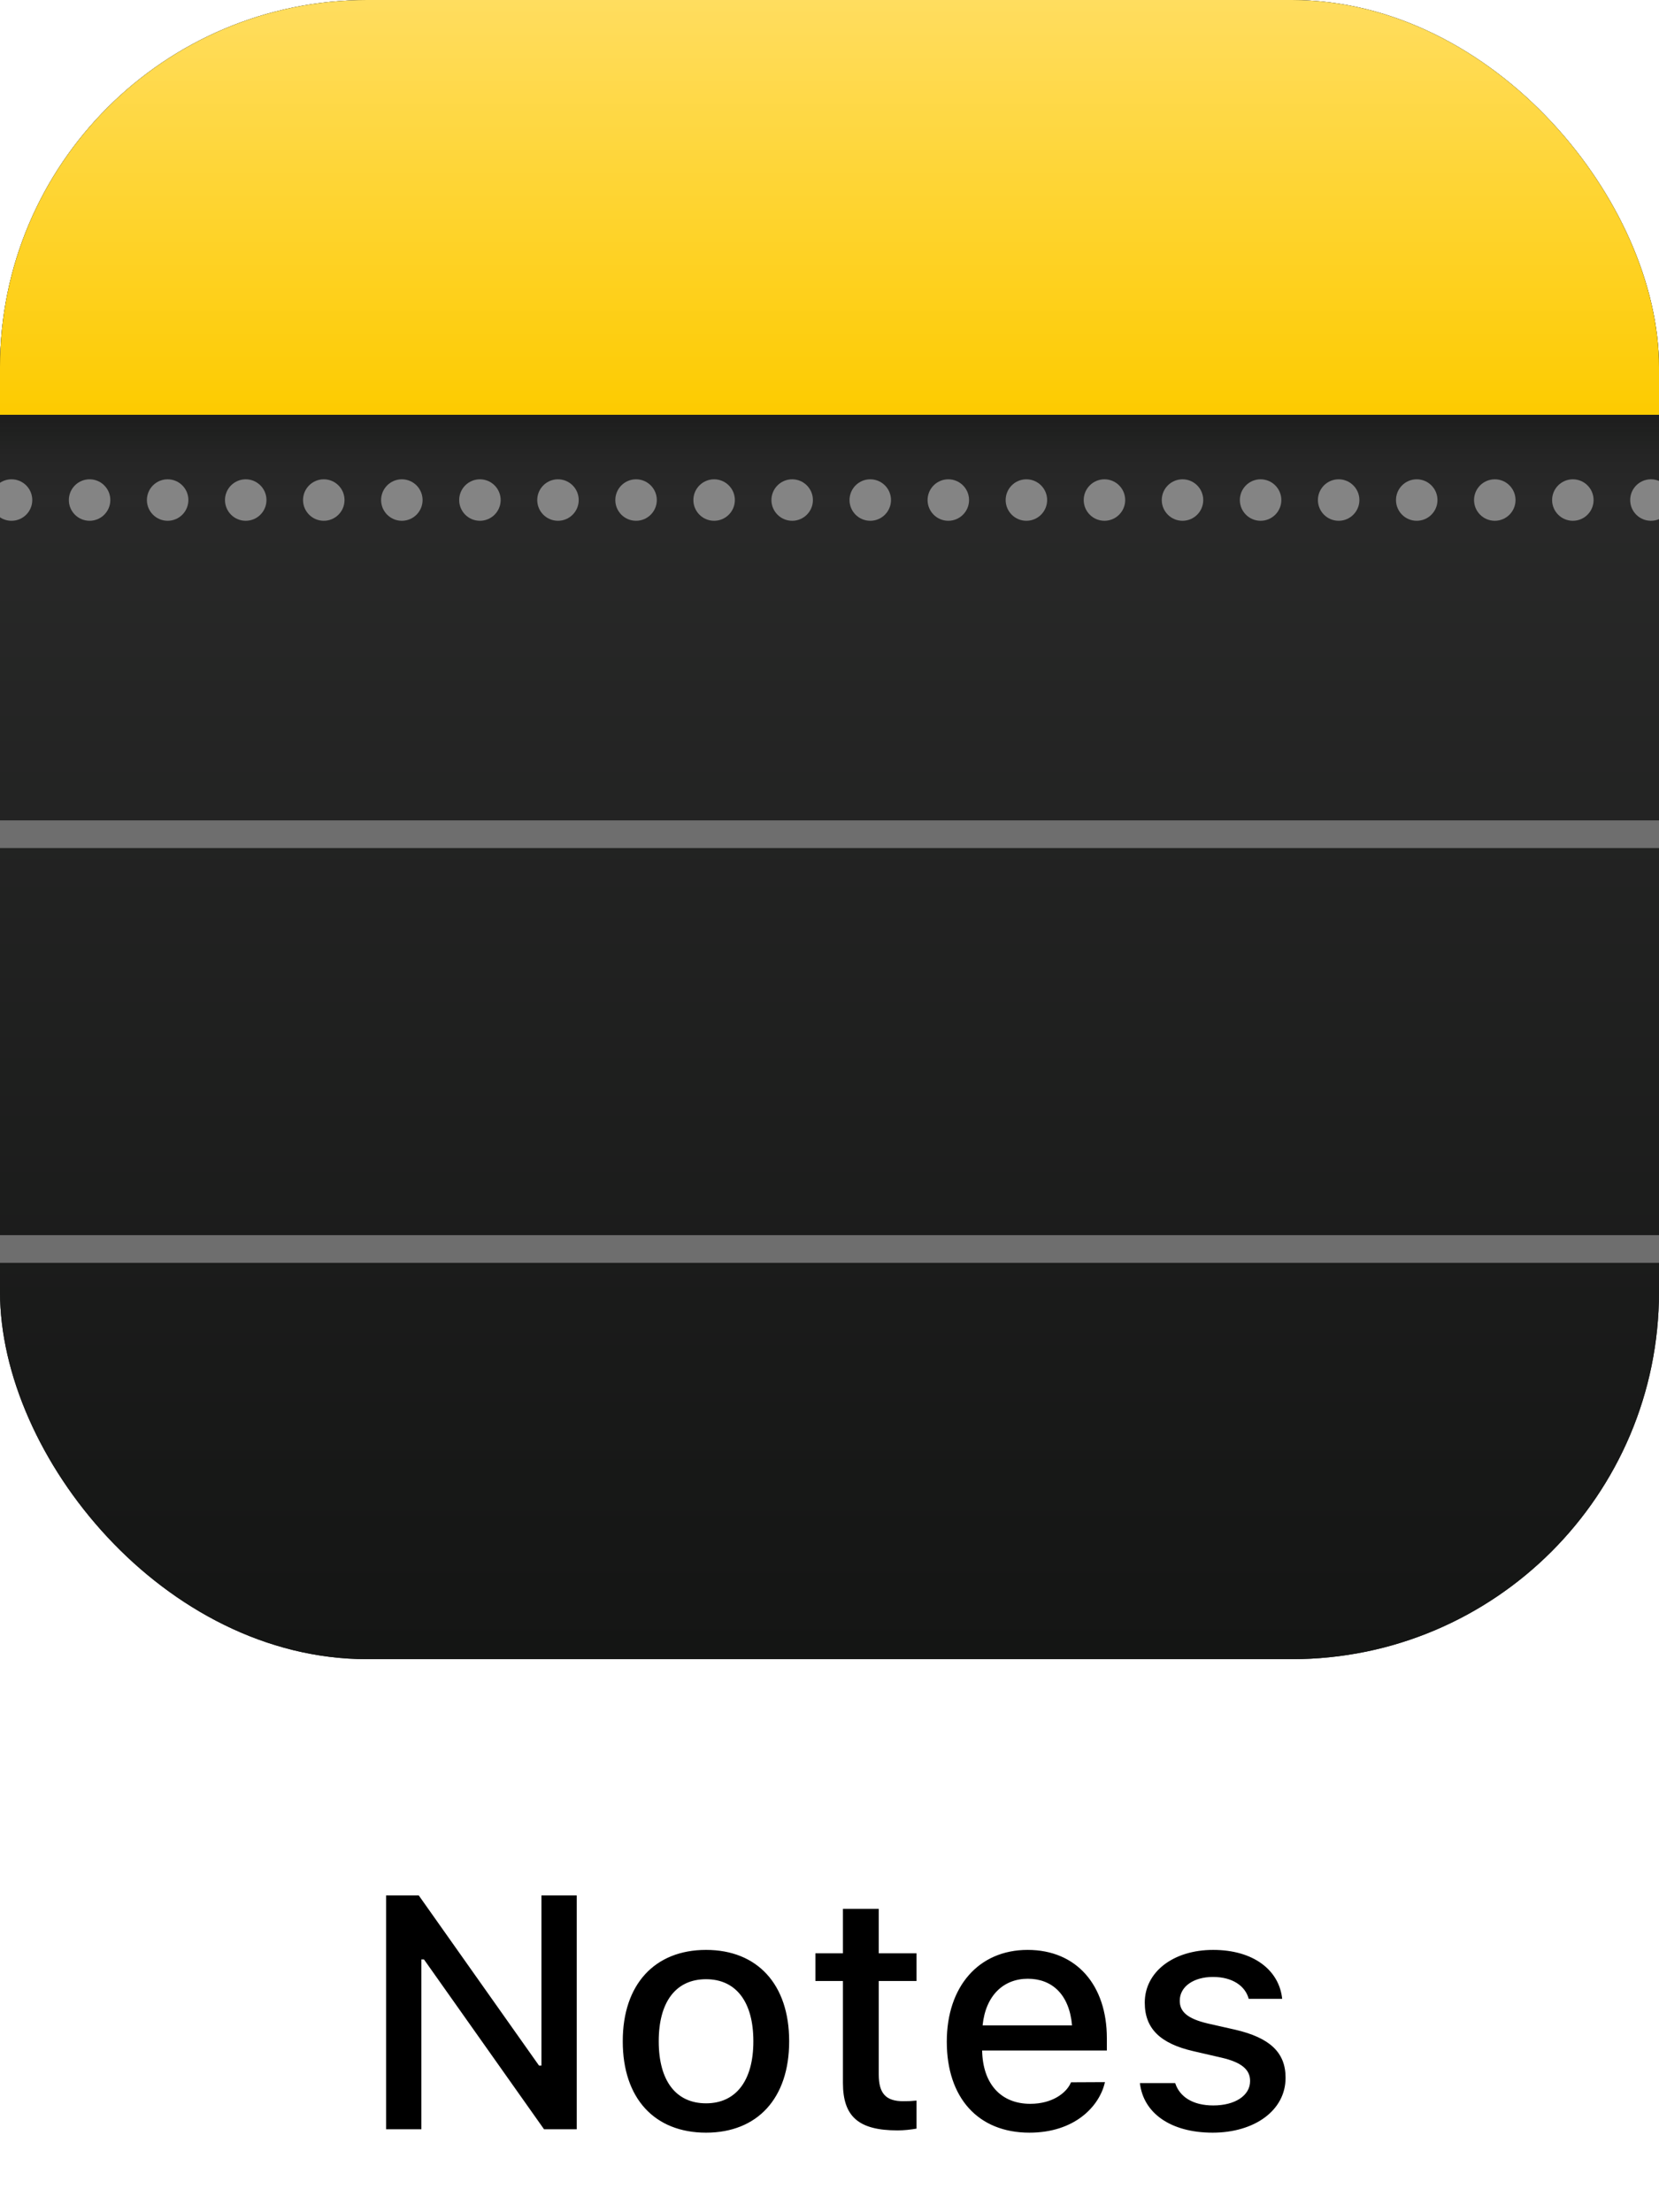 <svg width="60" height="80" viewBox="0 0 60 80" fill="none" xmlns="http://www.w3.org/2000/svg">
<g clip-path="url(#clip0_2269_1861)">
<rect width="60" height="60" rx="13.278" fill="url(#paint0_linear_2269_1861)"/>
<rect width="60" height="60" rx="13.278" fill="url(#paint1_linear_2269_1861)"/>
<rect opacity="0.5" y="15" width="60" height="3.333" fill="url(#paint2_linear_2269_1861)"/>
<rect width="60" height="15" fill="url(#paint3_linear_2269_1861)"/>
<path d="M0.417 18.833C0.262 18.833 0.119 18.787 0 18.707V17.459C0.119 17.38 0.262 17.333 0.417 17.333C0.831 17.333 1.167 17.669 1.167 18.083C1.167 18.497 0.831 18.833 0.417 18.833Z" fill="#848484"/>
<path d="M3.24 18.833C3.654 18.833 3.99 18.497 3.99 18.083C3.99 17.669 3.654 17.333 3.24 17.333C2.826 17.333 2.49 17.669 2.49 18.083C2.49 18.497 2.826 18.833 3.24 18.833Z" fill="#848484"/>
<path d="M6.813 18.083C6.813 18.497 6.478 18.833 6.063 18.833C5.649 18.833 5.313 18.497 5.313 18.083C5.313 17.669 5.649 17.333 6.063 17.333C6.478 17.333 6.813 17.669 6.813 18.083Z" fill="#848484"/>
<path d="M8.887 18.833C9.301 18.833 9.637 18.497 9.637 18.083C9.637 17.669 9.301 17.333 8.887 17.333C8.472 17.333 8.137 17.669 8.137 18.083C8.137 18.497 8.472 18.833 8.887 18.833Z" fill="#848484"/>
<path d="M12.46 18.083C12.46 18.497 12.124 18.833 11.71 18.833C11.296 18.833 10.96 18.497 10.96 18.083C10.96 17.669 11.296 17.333 11.71 17.333C12.124 17.333 12.46 17.669 12.46 18.083Z" fill="#848484"/>
<path d="M14.533 18.833C14.948 18.833 15.283 18.497 15.283 18.083C15.283 17.669 14.948 17.333 14.533 17.333C14.119 17.333 13.783 17.669 13.783 18.083C13.783 18.497 14.119 18.833 14.533 18.833Z" fill="#848484"/>
<path d="M18.107 18.083C18.107 18.497 17.771 18.833 17.357 18.833C16.942 18.833 16.607 18.497 16.607 18.083C16.607 17.669 16.942 17.333 17.357 17.333C17.771 17.333 18.107 17.669 18.107 18.083Z" fill="#848484"/>
<path d="M20.18 18.833C20.594 18.833 20.93 18.497 20.93 18.083C20.93 17.669 20.594 17.333 20.18 17.333C19.766 17.333 19.43 17.669 19.43 18.083C19.43 18.497 19.766 18.833 20.18 18.833Z" fill="#848484"/>
<path d="M23.754 18.083C23.754 18.497 23.418 18.833 23.004 18.833C22.589 18.833 22.254 18.497 22.254 18.083C22.254 17.669 22.589 17.333 23.004 17.333C23.418 17.333 23.754 17.669 23.754 18.083Z" fill="#848484"/>
<path d="M25.827 18.833C26.241 18.833 26.577 18.497 26.577 18.083C26.577 17.669 26.241 17.333 25.827 17.333C25.413 17.333 25.077 17.669 25.077 18.083C25.077 18.497 25.413 18.833 25.827 18.833Z" fill="#848484"/>
<path d="M29.4 18.083C29.4 18.497 29.065 18.833 28.65 18.833C28.236 18.833 27.9 18.497 27.9 18.083C27.9 17.669 28.236 17.333 28.65 17.333C29.065 17.333 29.4 17.669 29.4 18.083Z" fill="#848484"/>
<path d="M31.474 18.833C31.888 18.833 32.224 18.497 32.224 18.083C32.224 17.669 31.888 17.333 31.474 17.333C31.06 17.333 30.724 17.669 30.724 18.083C30.724 18.497 31.06 18.833 31.474 18.833Z" fill="#848484"/>
<path d="M35.047 18.083C35.047 18.497 34.711 18.833 34.297 18.833C33.883 18.833 33.547 18.497 33.547 18.083C33.547 17.669 33.883 17.333 34.297 17.333C34.711 17.333 35.047 17.669 35.047 18.083Z" fill="#848484"/>
<path d="M37.121 18.833C37.535 18.833 37.871 18.497 37.871 18.083C37.871 17.669 37.535 17.333 37.121 17.333C36.706 17.333 36.371 17.669 36.371 18.083C36.371 18.497 36.706 18.833 37.121 18.833Z" fill="#848484"/>
<path d="M40.694 18.083C40.694 18.497 40.358 18.833 39.944 18.833C39.53 18.833 39.194 18.497 39.194 18.083C39.194 17.669 39.53 17.333 39.944 17.333C40.358 17.333 40.694 17.669 40.694 18.083Z" fill="#848484"/>
<path d="M42.767 18.833C43.182 18.833 43.517 18.497 43.517 18.083C43.517 17.669 43.182 17.333 42.767 17.333C42.353 17.333 42.017 17.669 42.017 18.083C42.017 18.497 42.353 18.833 42.767 18.833Z" fill="#848484"/>
<path d="M46.341 18.083C46.341 18.497 46.005 18.833 45.591 18.833C45.177 18.833 44.841 18.497 44.841 18.083C44.841 17.669 45.177 17.333 45.591 17.333C46.005 17.333 46.341 17.669 46.341 18.083Z" fill="#848484"/>
<path d="M48.414 18.833C48.828 18.833 49.164 18.497 49.164 18.083C49.164 17.669 48.828 17.333 48.414 17.333C48 17.333 47.664 17.669 47.664 18.083C47.664 18.497 48 18.833 48.414 18.833Z" fill="#848484"/>
<path d="M51.988 18.083C51.988 18.497 51.652 18.833 51.238 18.833C50.823 18.833 50.488 18.497 50.488 18.083C50.488 17.669 50.823 17.333 51.238 17.333C51.652 17.333 51.988 17.669 51.988 18.083Z" fill="#848484"/>
<path d="M54.061 18.833C54.475 18.833 54.811 18.497 54.811 18.083C54.811 17.669 54.475 17.333 54.061 17.333C53.647 17.333 53.311 17.669 53.311 18.083C53.311 18.497 53.647 18.833 54.061 18.833Z" fill="#848484"/>
<path d="M57.634 18.083C57.634 18.497 57.299 18.833 56.884 18.833C56.47 18.833 56.134 18.497 56.134 18.083C56.134 17.669 56.47 17.333 56.884 17.333C57.299 17.333 57.634 17.669 57.634 18.083Z" fill="#848484"/>
<path d="M60 17.392V18.774C59.91 18.812 59.812 18.833 59.708 18.833C59.294 18.833 58.958 18.497 58.958 18.083C58.958 17.669 59.294 17.333 59.708 17.333C59.812 17.333 59.91 17.354 60 17.392Z" fill="#848484"/>
<path fill-rule="evenodd" clip-rule="evenodd" d="M60 29.667H0V30.667H60V29.667ZM60 44.667H0V45.667H60V44.667Z" fill="#6E6E6E"/>
</g>
<path d="M13.963 77V68.545H15.146L19.494 74.697H19.582V68.545H20.859V77H19.676L15.334 70.859H15.24V77H13.963ZM25.535 77.123C23.666 77.123 22.523 75.875 22.523 73.824V73.812C22.523 71.768 23.672 70.514 25.535 70.514C27.393 70.514 28.541 71.762 28.541 73.812V73.824C28.541 75.875 27.398 77.123 25.535 77.123ZM25.535 76.062C26.625 76.062 27.246 75.231 27.246 73.824V73.812C27.246 72.4 26.625 71.574 25.535 71.574C24.439 71.574 23.824 72.4 23.824 73.812V73.824C23.824 75.236 24.439 76.062 25.535 76.062ZM32.461 77.041C31.061 77.041 30.486 76.549 30.486 75.324V71.639H29.49V70.637H30.486V69.031H31.781V70.637H33.147V71.639H31.781V75.019C31.781 75.705 32.039 75.986 32.666 75.986C32.859 75.986 32.971 75.981 33.147 75.963V76.977C32.941 77.012 32.707 77.041 32.461 77.041ZM37.23 77.123C35.367 77.123 34.242 75.852 34.242 73.836V73.83C34.242 71.844 35.391 70.514 37.166 70.514C38.941 70.514 40.031 71.797 40.031 73.707V74.152H35.52C35.543 75.371 36.211 76.08 37.26 76.08C38.074 76.08 38.56 75.676 38.713 75.348L38.736 75.301L39.961 75.295L39.949 75.348C39.738 76.186 38.859 77.123 37.23 77.123ZM37.172 71.557C36.305 71.557 35.648 72.148 35.537 73.244H38.772C38.672 72.107 38.033 71.557 37.172 71.557ZM43.857 77.123C42.322 77.123 41.35 76.402 41.227 75.336V75.33H42.498L42.504 75.336C42.662 75.816 43.125 76.139 43.881 76.139C44.666 76.139 45.211 75.781 45.211 75.26V75.248C45.211 74.85 44.912 74.58 44.174 74.41L43.16 74.176C41.959 73.9 41.402 73.356 41.402 72.424V72.418C41.402 71.311 42.434 70.514 43.875 70.514C45.328 70.514 46.26 71.24 46.371 72.277V72.283H45.158V72.272C45.035 71.826 44.584 71.492 43.869 71.492C43.172 71.492 42.668 71.838 42.668 72.348V72.359C42.668 72.758 42.961 73.004 43.676 73.174L44.684 73.402C45.908 73.689 46.494 74.211 46.494 75.131V75.143C46.494 76.32 45.369 77.123 43.857 77.123Z" fill="black"/>
<defs>
<linearGradient id="paint0_linear_2269_1861" x1="30" y1="0" x2="30" y2="60" gradientUnits="userSpaceOnUse">
<stop stop-color="#313131"/>
<stop offset="1" stop-color="#141514"/>
</linearGradient>
<linearGradient id="paint1_linear_2269_1861" x1="30" y1="0" x2="30" y2="60" gradientUnits="userSpaceOnUse">
<stop stop-color="#313131"/>
<stop offset="1" stop-color="#141514"/>
</linearGradient>
<linearGradient id="paint2_linear_2269_1861" x1="30" y1="15" x2="30" y2="18.333" gradientUnits="userSpaceOnUse">
<stop offset="0.042" stop-color="#111111"/>
<stop offset="0.448" stop-color="#222222"/>
<stop offset="0.875" stop-color="#292929"/>
</linearGradient>
<linearGradient id="paint3_linear_2269_1861" x1="30" y1="0" x2="30" y2="15" gradientUnits="userSpaceOnUse">
<stop stop-color="#FFDD5F"/>
<stop offset="1" stop-color="#FDCB00"/>
</linearGradient>
<clipPath id="clip0_2269_1861">
<rect width="60" height="60" rx="13.278" fill="white"/>
</clipPath>
</defs>
</svg>
